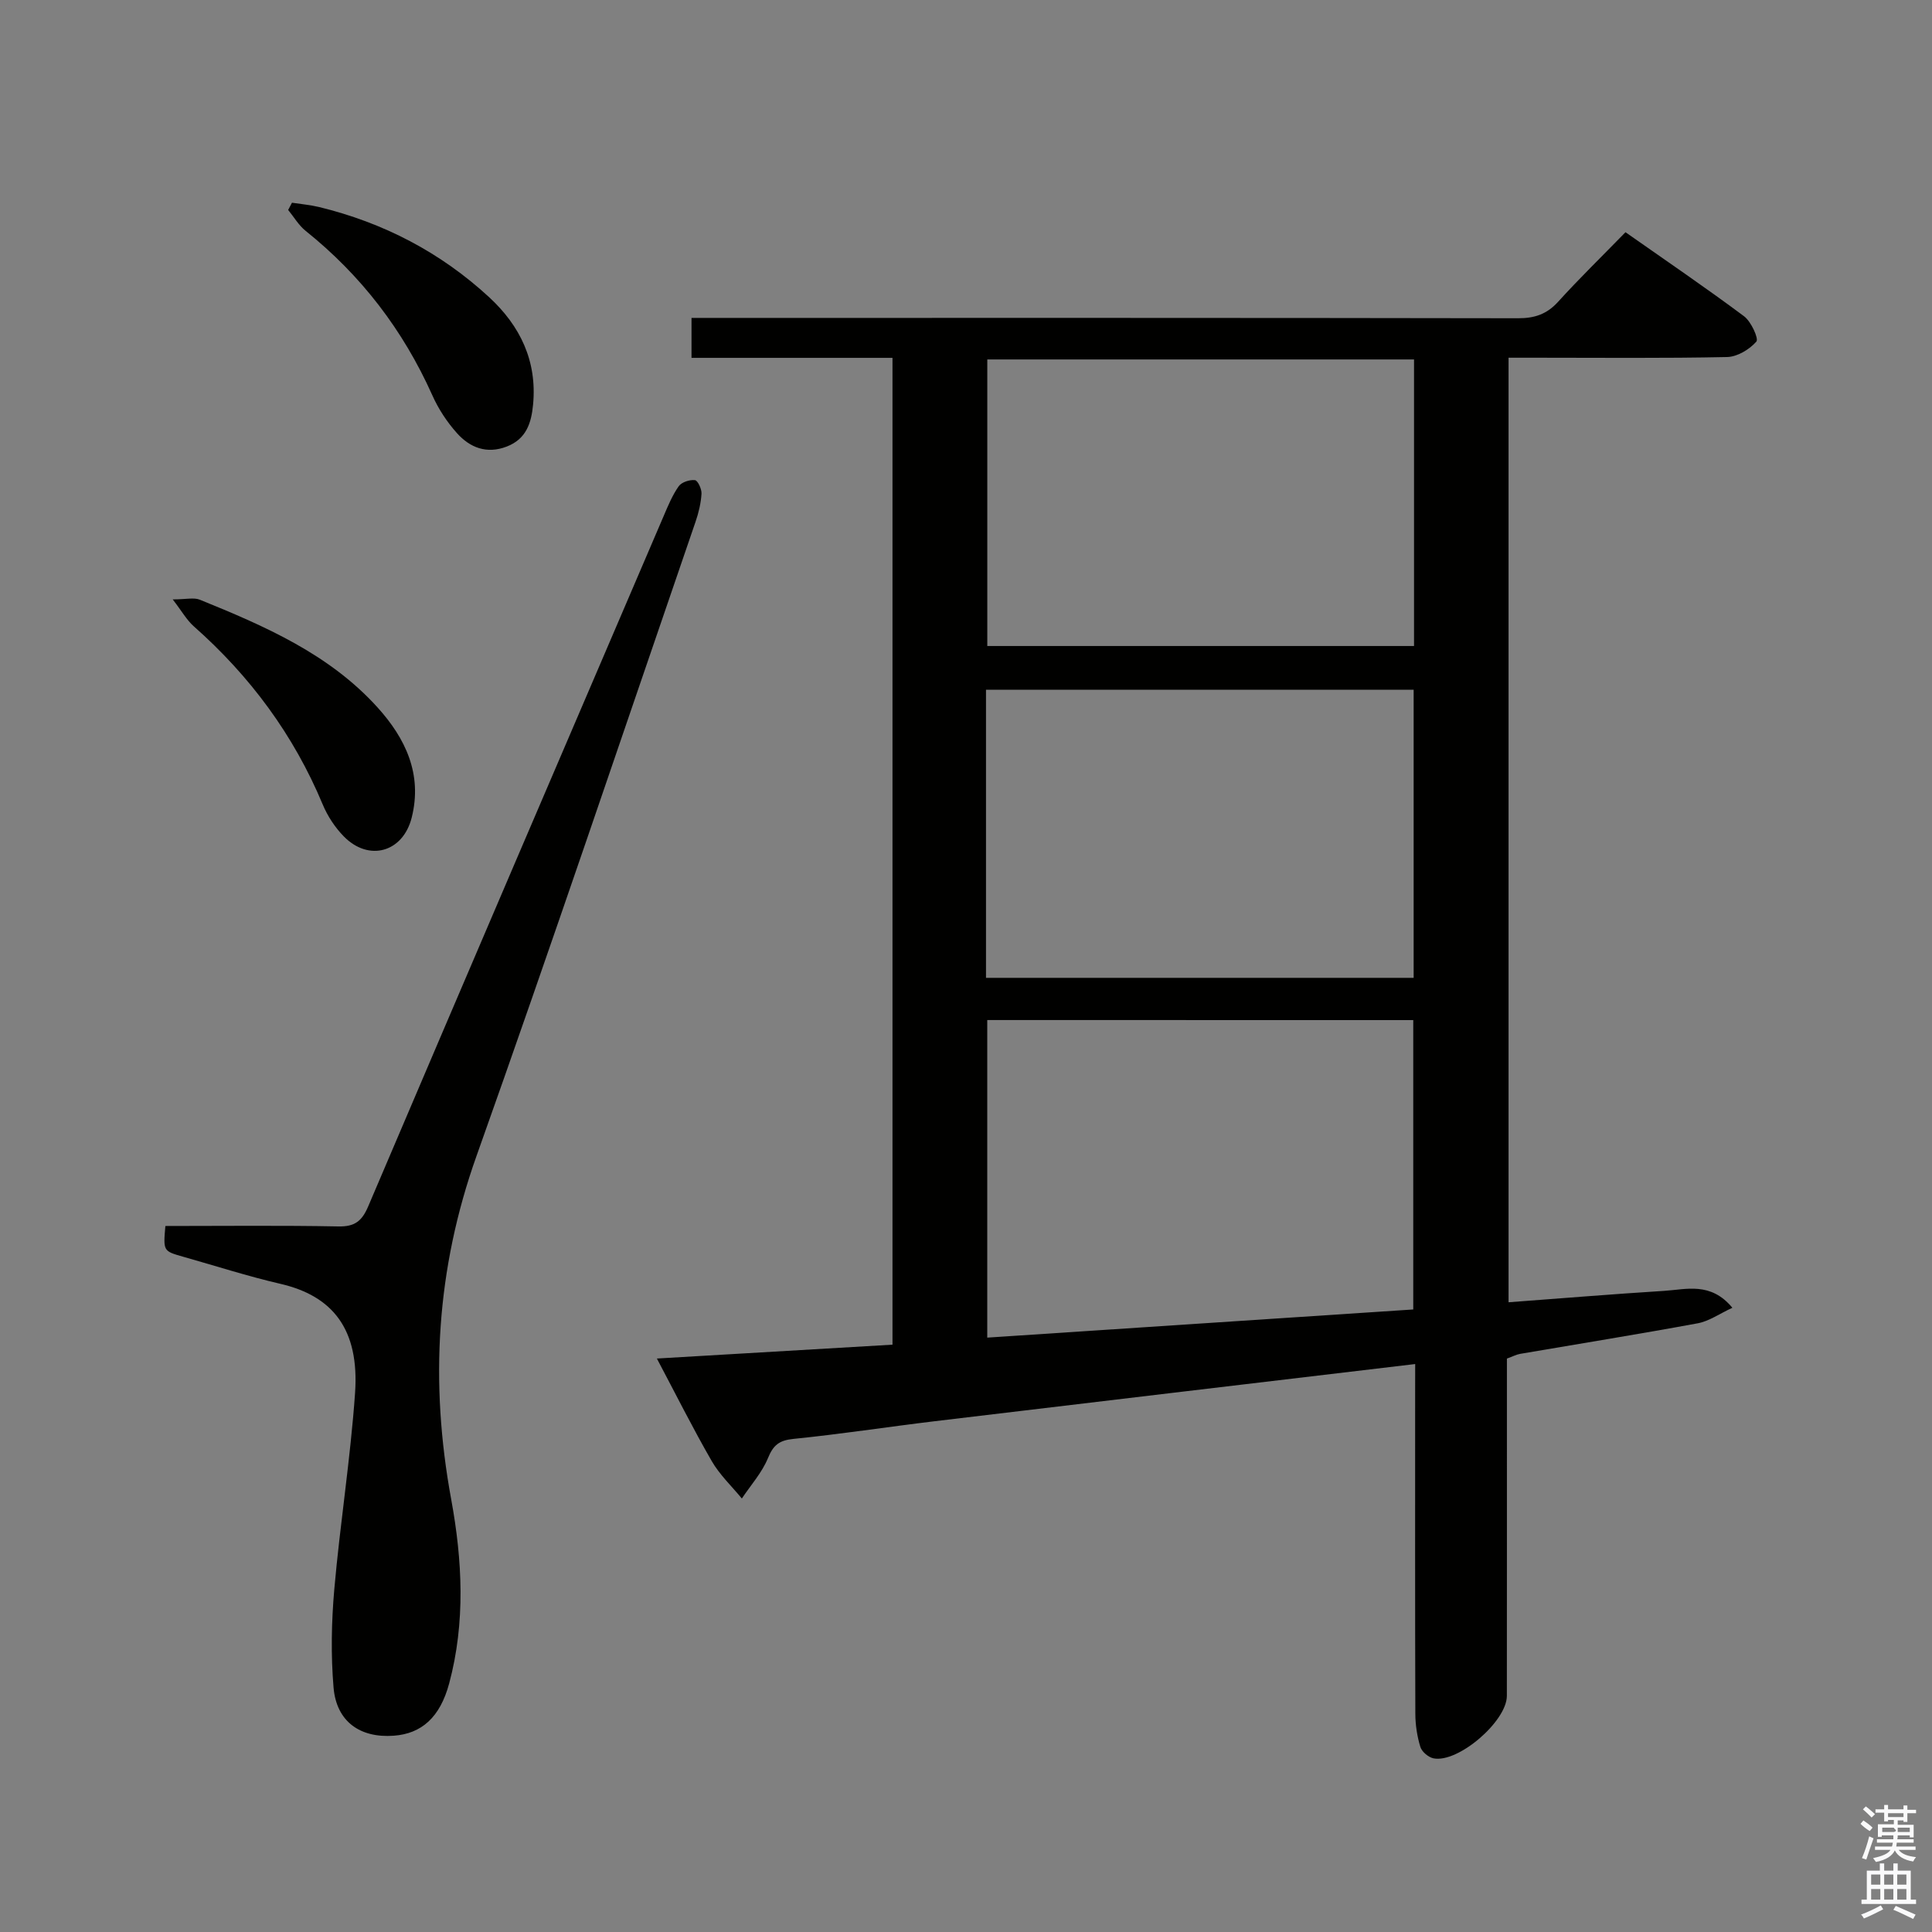 <svg enable-background="new 0 0 400 400" viewBox="0 0 400 400" xmlns="http://www.w3.org/2000/svg"><rect x="0" y="0" width="400" height="400" fill="#808080" stroke="none"/><path d="m385.2 377.6.6-.7c.6.4 1.3.9 1.9 1.5l-.6.7c-.8-.5-1.4-1-1.9-1.5zm.3 7.1c.6-1.4 1.1-2.9 1.5-4.5.3.1.6.3.9.4-.5 1.4-1 2.9-1.5 4.4zm.2-10.1.6-.6c.7.5 1.3 1.1 1.9 1.6l-.7.7c-.6-.6-1.2-1.2-1.8-1.7zm8.4-.8h.8v.9h1.8v.7h-1.8v1.8h-.8v-.3h-1.2v.9h3.3v2.6h-.8v-.4h-2.5c0 .3 0 .6-.1.8h3.4v.7h-3.5c0 .3-.1.6-.1.8h4v.7h-3.5c.7.9 1.9 1.3 3.6 1.5-.2.2-.4.5-.6.9-1.9-.3-3.2-1.1-3.8-2.3-.5 1.1-1.8 2-3.9 2.4-.2-.3-.4-.5-.6-.8 1.9-.4 3.1-.9 3.6-1.7h-3.2v-.7h3.5c.1-.2.1-.5.2-.8h-3.3v-.7h3.4c0-.2 0-.5 0-.8h-2.4v.3h-.8v-2.6h3.3v-.9h-1.2v.3h-.8v-1.8h-1.8v-.7h1.8v-.9h.8v.9h3.2zm-4.4 5.5h2.4c1-.3 0-.6 0-.9h-2.4zm1.2-3.1h3.2v-.8h-3.2zm4.4 2.2h-2.4v.9h2.5v-.9z" fill="#fafafb"/><path d="m389.2 385.8h.9v1.5h1.9v-1.5h.9v1.5h2.7v6h1.1v.9h-11.3v-.9h1.1v-6h2.7zm.2 8.7.5.8c-1.2.6-2.5 1.3-4 1.9-.2-.3-.3-.6-.6-.8 1.6-.6 3-1.3 4.1-1.9zm-2-4.3h1.9v-2.1h-1.9zm0 3.1h1.9v-2.2h-1.9zm2.7-3.1h1.9v-2.1h-1.9zm0 3.1h1.9v-2.2h-1.9zm2.4 1.3c1.4.6 2.7 1.2 4.1 1.8l-.5.9c-1.5-.7-2.8-1.4-4.1-1.9zm2.2-6.5h-1.9v2.1h1.9zm-1.9 5.2h1.9v-2.2h-1.9z" fill="#fafafb"/><g fill="#010100"><path d="m293 282.41c-33.63 4-66.6 7.89-99.58 11.85-9.73 1.17-19.41 2.67-29.16 3.65-2.94.3-4.16 1.28-5.26 3.97-1.24 3.02-3.56 5.6-5.41 8.37-2.11-2.57-4.61-4.92-6.24-7.76-3.95-6.85-7.49-13.94-11.35-21.22 16.62-.98 32.65-1.92 48.78-2.87 0-68.22 0-135.99 0-204.31-13.93 0-27.66 0-41.61 0 0-2.84 0-5.12 0-8.27h5.64c55.16 0 110.31-.03 165.47.07 3.43.01 5.97-.83 8.3-3.4 4.36-4.81 9.02-9.34 13.96-14.41 8.39 5.89 16.6 11.47 24.55 17.4 1.46 1.09 3.07 4.64 2.55 5.24-1.43 1.63-3.95 3.16-6.08 3.2-13.16.28-26.33.14-39.49.14-1.8 0-3.61 0-5.74 0v195.56c10.8-.8 21.5-1.69 32.21-2.36 4.61-.29 9.64-1.92 14.13 3.5-2.65 1.22-4.8 2.77-7.15 3.21-12.23 2.26-24.52 4.23-36.78 6.33-.8.14-1.56.55-2.75.98v6.83c0 21 .01 41.99-.01 62.99 0 5.28-10.12 13.99-15.21 12.94-1.05-.22-2.4-1.37-2.7-2.36-.67-2.18-1.03-4.55-1.04-6.84-.07-22.16-.04-44.32-.04-66.49.01-1.82.01-3.63.01-5.94zm-88.6-71.22v65.75c29.71-1.97 59-3.9 88.2-5.83 0-20.36 0-40.08 0-59.91-29.52-.01-58.65-.01-88.2-.01zm-.26-8.74h88.54c0-20.11 0-39.84 0-59.65-29.68 0-59.04 0-88.54 0zm88.62-128.03c-29.77 0-59.12 0-88.35 0v59.33h88.35c0-19.82 0-39.39 0-59.33z"/><path d="m34.24 253.83c12.18 0 24-.14 35.81.09 3.41.07 4.89-1.11 6.19-4.17 20.3-47.66 40.73-95.27 61.15-142.88.91-2.13 1.81-4.33 3.13-6.2.6-.85 2.26-1.38 3.36-1.26.58.06 1.42 1.85 1.36 2.81-.12 1.95-.59 3.93-1.23 5.79-15.05 43.8-29.83 87.7-45.36 131.34-8.33 23.4-9.7 46.83-5.23 71.1 2.31 12.58 2.97 25.47-.43 38.11-1.89 7.01-5.72 10.38-11.46 10.8-6.98.52-11.87-2.93-12.47-9.96-.57-6.73-.44-13.59.15-20.33 1.19-13.57 3.35-27.06 4.3-40.64.93-13.26-4.65-20.13-15.47-22.63-6.78-1.57-13.43-3.72-20.13-5.61-4.12-1.17-4.12-1.17-3.67-6.36z"/><path d="m60.45 41.97c1.87.29 3.77.45 5.6.89 13.32 3.24 25.16 9.38 35.23 18.68 6.41 5.92 9.94 13.2 9.09 22.2-.36 3.84-1.4 7.14-5.44 8.71-4.16 1.61-7.63.23-10.32-2.77-2.07-2.31-3.86-5.04-5.12-7.88-6.03-13.45-14.7-24.78-26.21-34-1.44-1.15-2.42-2.87-3.62-4.33.26-.5.53-1 .79-1.5z"/><path d="m35.76 124.1c2.77 0 4.39-.44 5.63.07 13.44 5.46 26.78 11.24 36.77 22.29 5.78 6.39 9.34 13.82 7.08 22.81-1.81 7.2-8.88 9.19-14.07 3.89-1.81-1.85-3.35-4.19-4.35-6.59-6.01-14.41-15.03-26.58-26.69-36.89-1.48-1.31-2.5-3.16-4.37-5.58z"/></g></svg>